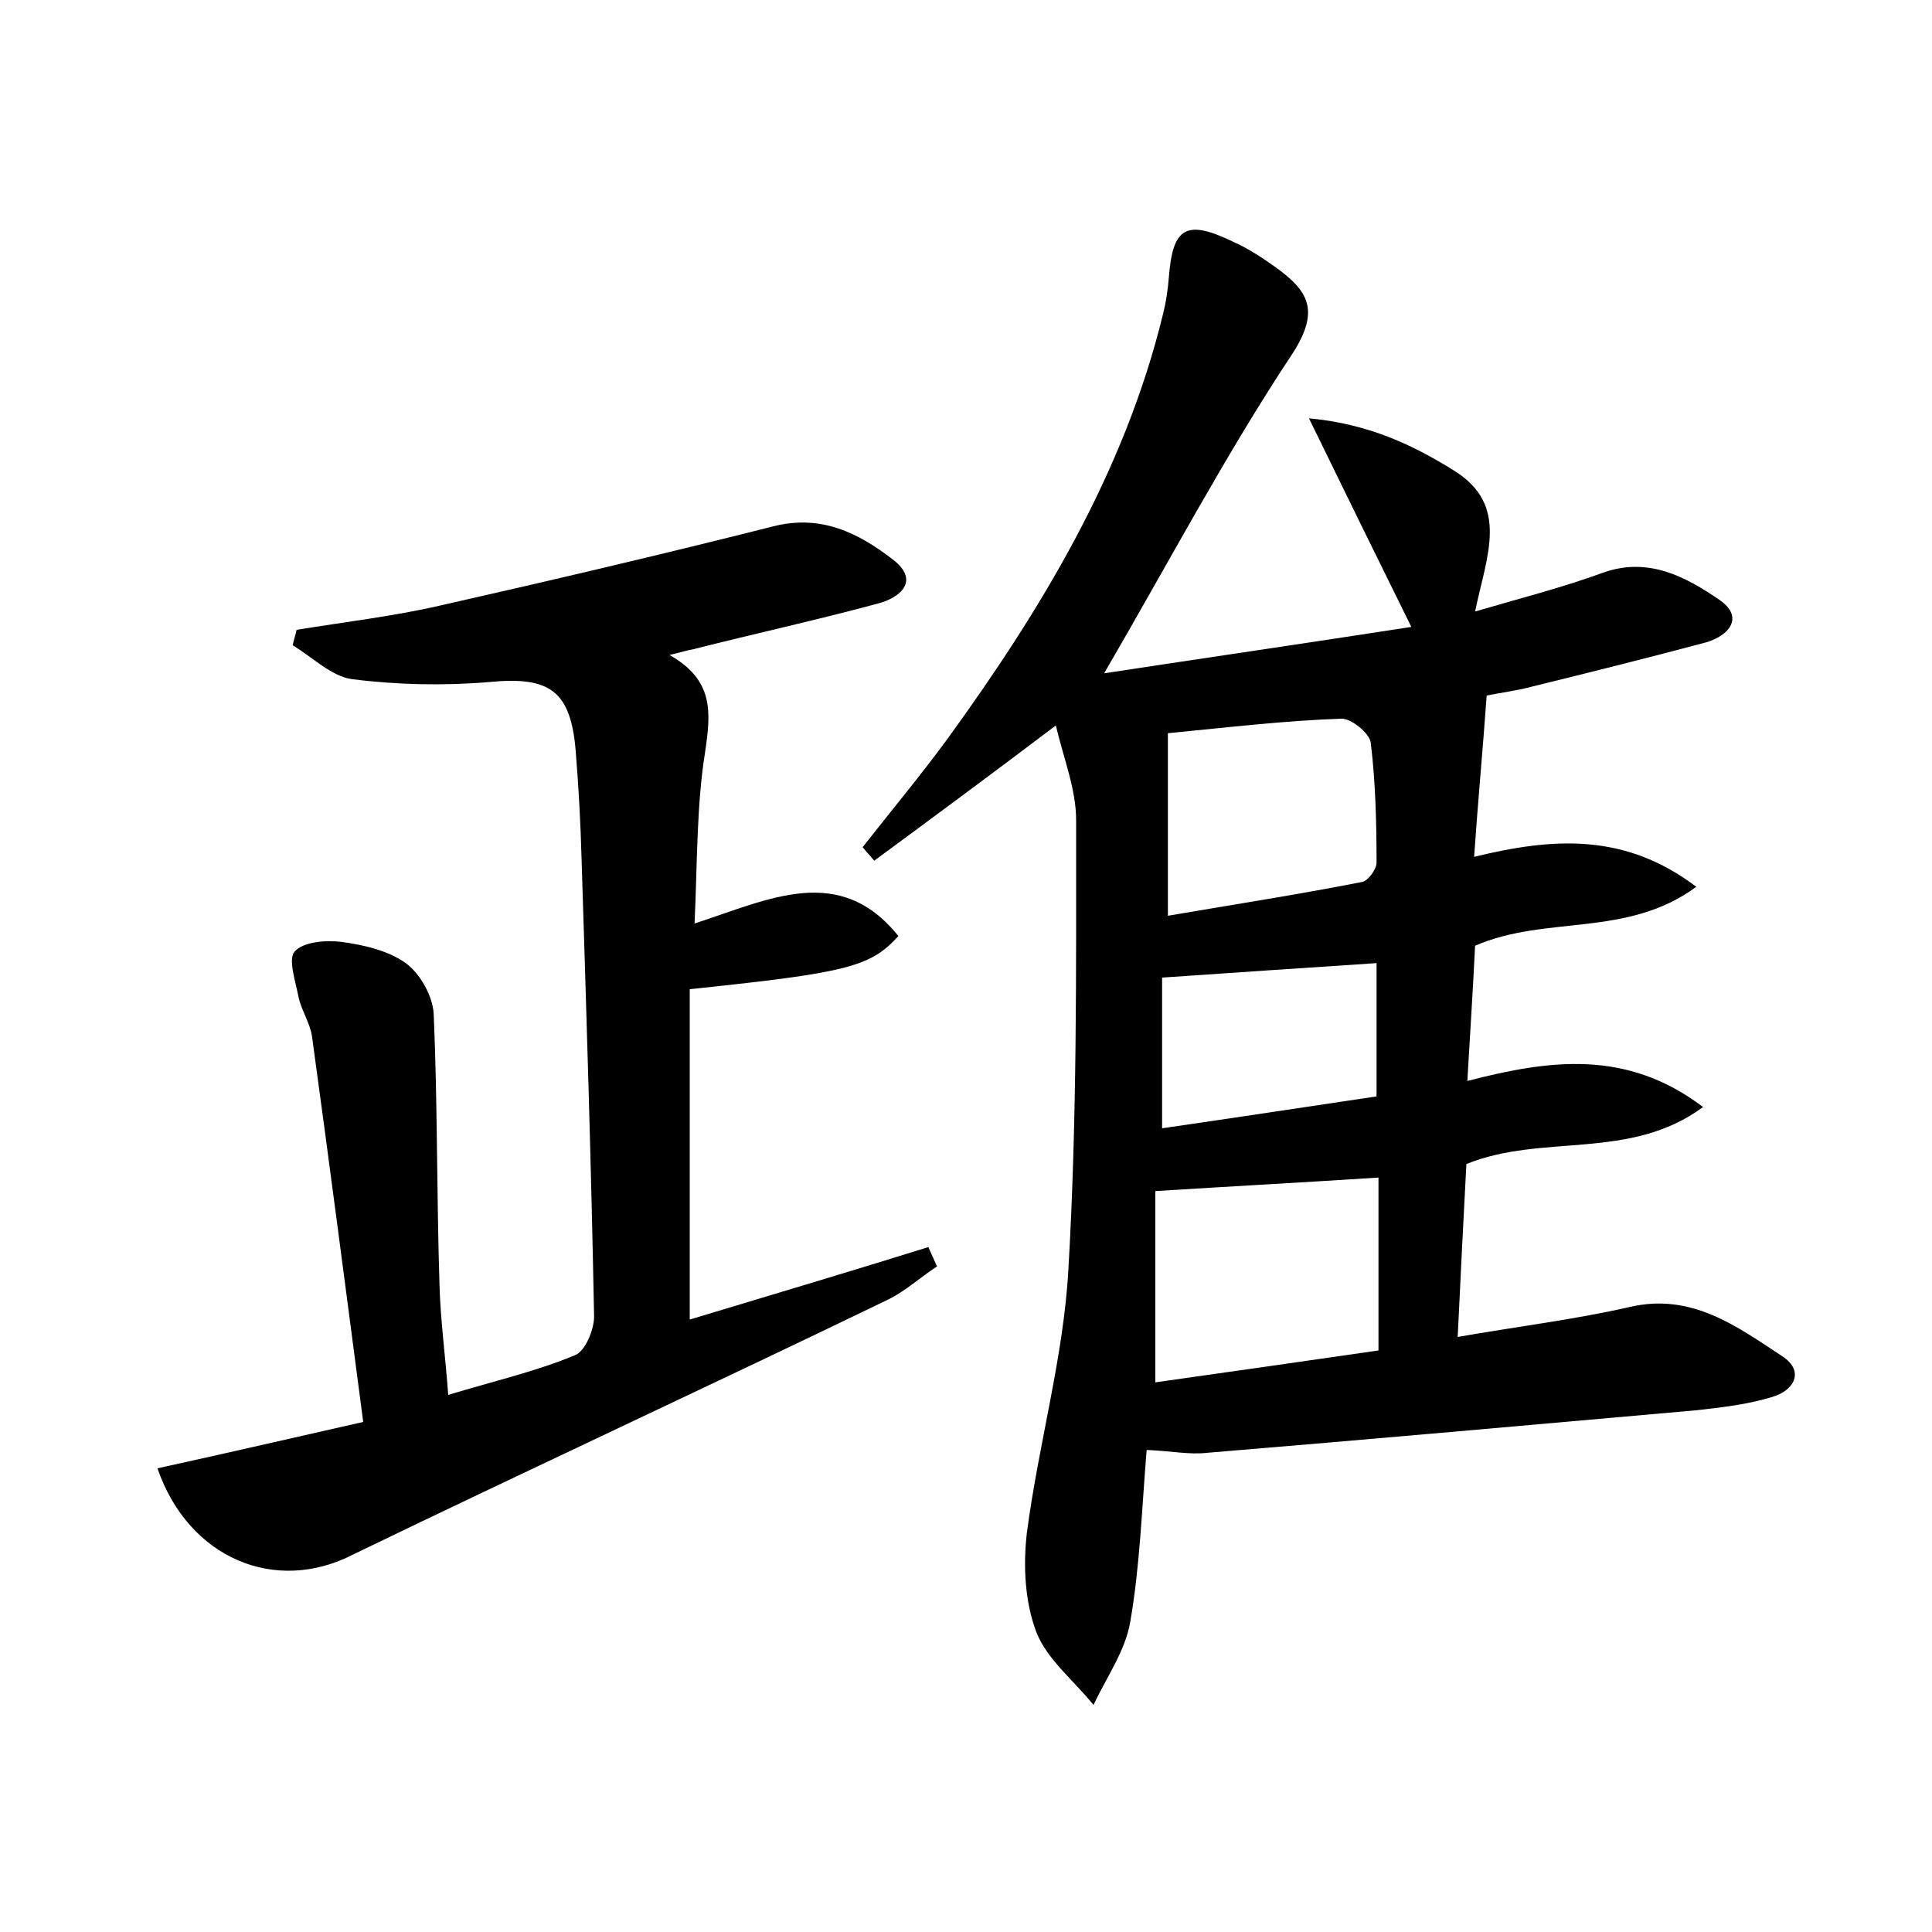<?xml version="1.0" encoding="utf-8"?>
<!-- Generator: Adobe Illustrator 22.0.0, SVG Export Plug-In . SVG Version: 6.00 Build 0)  -->
<svg version="1.1" id="图层_1" xmlns="http://www.w3.org/2000/svg" xmlns:xlink="http://www.w3.org/1999/xlink" x="0px" y="0px"
	 viewBox="0 0 200 200" style="enable-background:new 0 0 200 200;" xml:space="preserve">
<style type="text/css">
	.st0{fill:#FFFFFF;}
</style>
<g>
	
	<path d="M118.7,150.1c-0.5,6.1-0.7,12.1-1.7,17.8c-0.5,3-2.5,5.8-3.8,8.6c-2-2.5-4.8-4.7-5.9-7.5c-1.2-3.1-1.4-6.9-1-10.3
		c1.2-9.2,3.8-18.2,4.3-27.3c0.9-15.5,0.8-31,0.8-46.5c0-3.2-1.3-6.4-2.1-9.8c-6.6,5-12.7,9.5-18.8,14c-0.4-0.5-0.8-0.9-1.2-1.4
		c2.9-3.7,5.9-7.3,8.7-11.1c9.8-13.5,18.4-27.7,22.4-44.1c0.3-1.2,0.5-2.5,0.6-3.8c0.4-5.2,1.8-6,6.6-3.7c1.6,0.7,3.1,1.7,4.5,2.7
		c3.3,2.4,4.6,4.4,1.7,8.9C126.9,47,121,58.2,114.3,69.7c10.5-1.6,20.8-3.1,31.8-4.8c-3.6-7.3-6.8-13.8-10.6-21.6
		c6.3,0.6,10.8,2.8,15,5.4c5.8,3.6,3.4,8.8,2.2,14.6c4.8-1.4,9.1-2.5,13.2-4c4.7-1.7,8.6,0.4,12.1,2.8c2.6,1.8,1,3.7-1.4,4.4
		c-6,1.6-12,3.1-18.1,4.6c-1.5,0.4-3.1,0.6-4.6,0.9c-0.4,5.6-0.9,10.9-1.3,16.7c8.2-2,15.6-2.5,23,3.1c-7.2,5.3-15.5,2.9-22.9,6.1
		c-0.2,4.2-0.5,8.8-0.8,14c8.5-2.2,16.5-3.3,24.4,2.7c-7.6,5.6-16.6,2.7-24.5,5.9c-0.3,5.7-0.6,11.5-0.9,17.9
		c6.3-1.1,12.1-1.8,17.8-3.1c6.4-1.5,11.1,2,15.8,5.1c2.3,1.5,1.3,3.5-1,4.2c-2.6,0.8-5.3,1.1-8,1.4c-16.9,1.5-33.7,3-50.6,4.4
		C123.1,150.6,121.2,150.2,118.7,150.1z M142.7,139.8c0-6.4,0-12.2,0-17.9c-7.7,0.5-15.1,0.9-23.1,1.4c0,6.2,0,12.9,0,19.8
		C127.4,142,135.1,140.9,142.7,139.8z M120.9,94.8c7-1.2,13.5-2.2,20.1-3.5c0.6-0.1,1.5-1.3,1.5-2c0-4.1-0.1-8.3-0.6-12.4
		c-0.1-1-2.1-2.6-3.1-2.5c-5.8,0.2-11.7,0.9-17.9,1.5C120.9,81.8,120.9,87.8,120.9,94.8z M142.5,99.7c-7.7,0.5-14.8,1-22.2,1.5
		c0,4.7,0,9.9,0,15.6c7.6-1.1,14.8-2.2,22.2-3.3C142.5,108.7,142.5,104.2,142.5,99.7z"/>
	<path d="M16.3,152c7.3-1.6,14.2-3.2,21.3-4.8c-1.8-13.7-3.5-26.8-5.3-39.9c-0.2-1.4-1.1-2.7-1.4-4.1c-0.3-1.6-1.1-3.9-0.4-4.7
		c0.9-1,3.2-1.2,4.8-1c2.3,0.3,4.9,0.9,6.7,2.2c1.5,1.1,2.8,3.4,2.9,5.3c0.4,9.4,0.3,18.8,0.6,28.1c0.1,3.6,0.6,7.2,0.9,11.3
		c4.6-1.4,9-2.4,13.1-4.1c1.1-0.4,2-2.7,2-4c-0.3-15.8-0.8-31.7-1.3-47.5c-0.1-3.7-0.3-7.3-0.6-11c-0.5-6.3-2.7-7.8-8.9-7.2
		c-4.7,0.4-9.6,0.3-14.3-0.3c-2.1-0.3-4.1-2.3-6.1-3.5c0.1-0.5,0.3-1.1,0.4-1.6c4.9-0.8,10-1.4,14.8-2.5c11.5-2.6,23-5.3,34.5-8.2
		c5-1.3,8.9,0.7,12.4,3.4c2.9,2.2,0.8,4-1.6,4.6c-6.3,1.7-12.7,3.1-19,4.7c-0.6,0.1-1.2,0.3-2.5,0.6c4.6,2.6,4.3,5.9,3.7,10
		c-0.9,5.6-0.8,11.3-1.1,17.8c7.7-2.5,15-6.3,21.1,1.3c-2.9,3.2-5.3,3.8-21.6,5.5c0,9.6,0,19.3,0,29c0,1.6,0,3.1,0,5.2
		c8.6-2.6,16.7-5,24.7-7.5c0.3,0.7,0.6,1.3,0.9,2c-1.7,1.1-3.2,2.5-5,3.4c-18.4,8.9-37,17.5-55.4,26.4
		C28.5,165.1,19.5,161.3,16.3,152z"/>
	
	
	
</g>
</svg>
